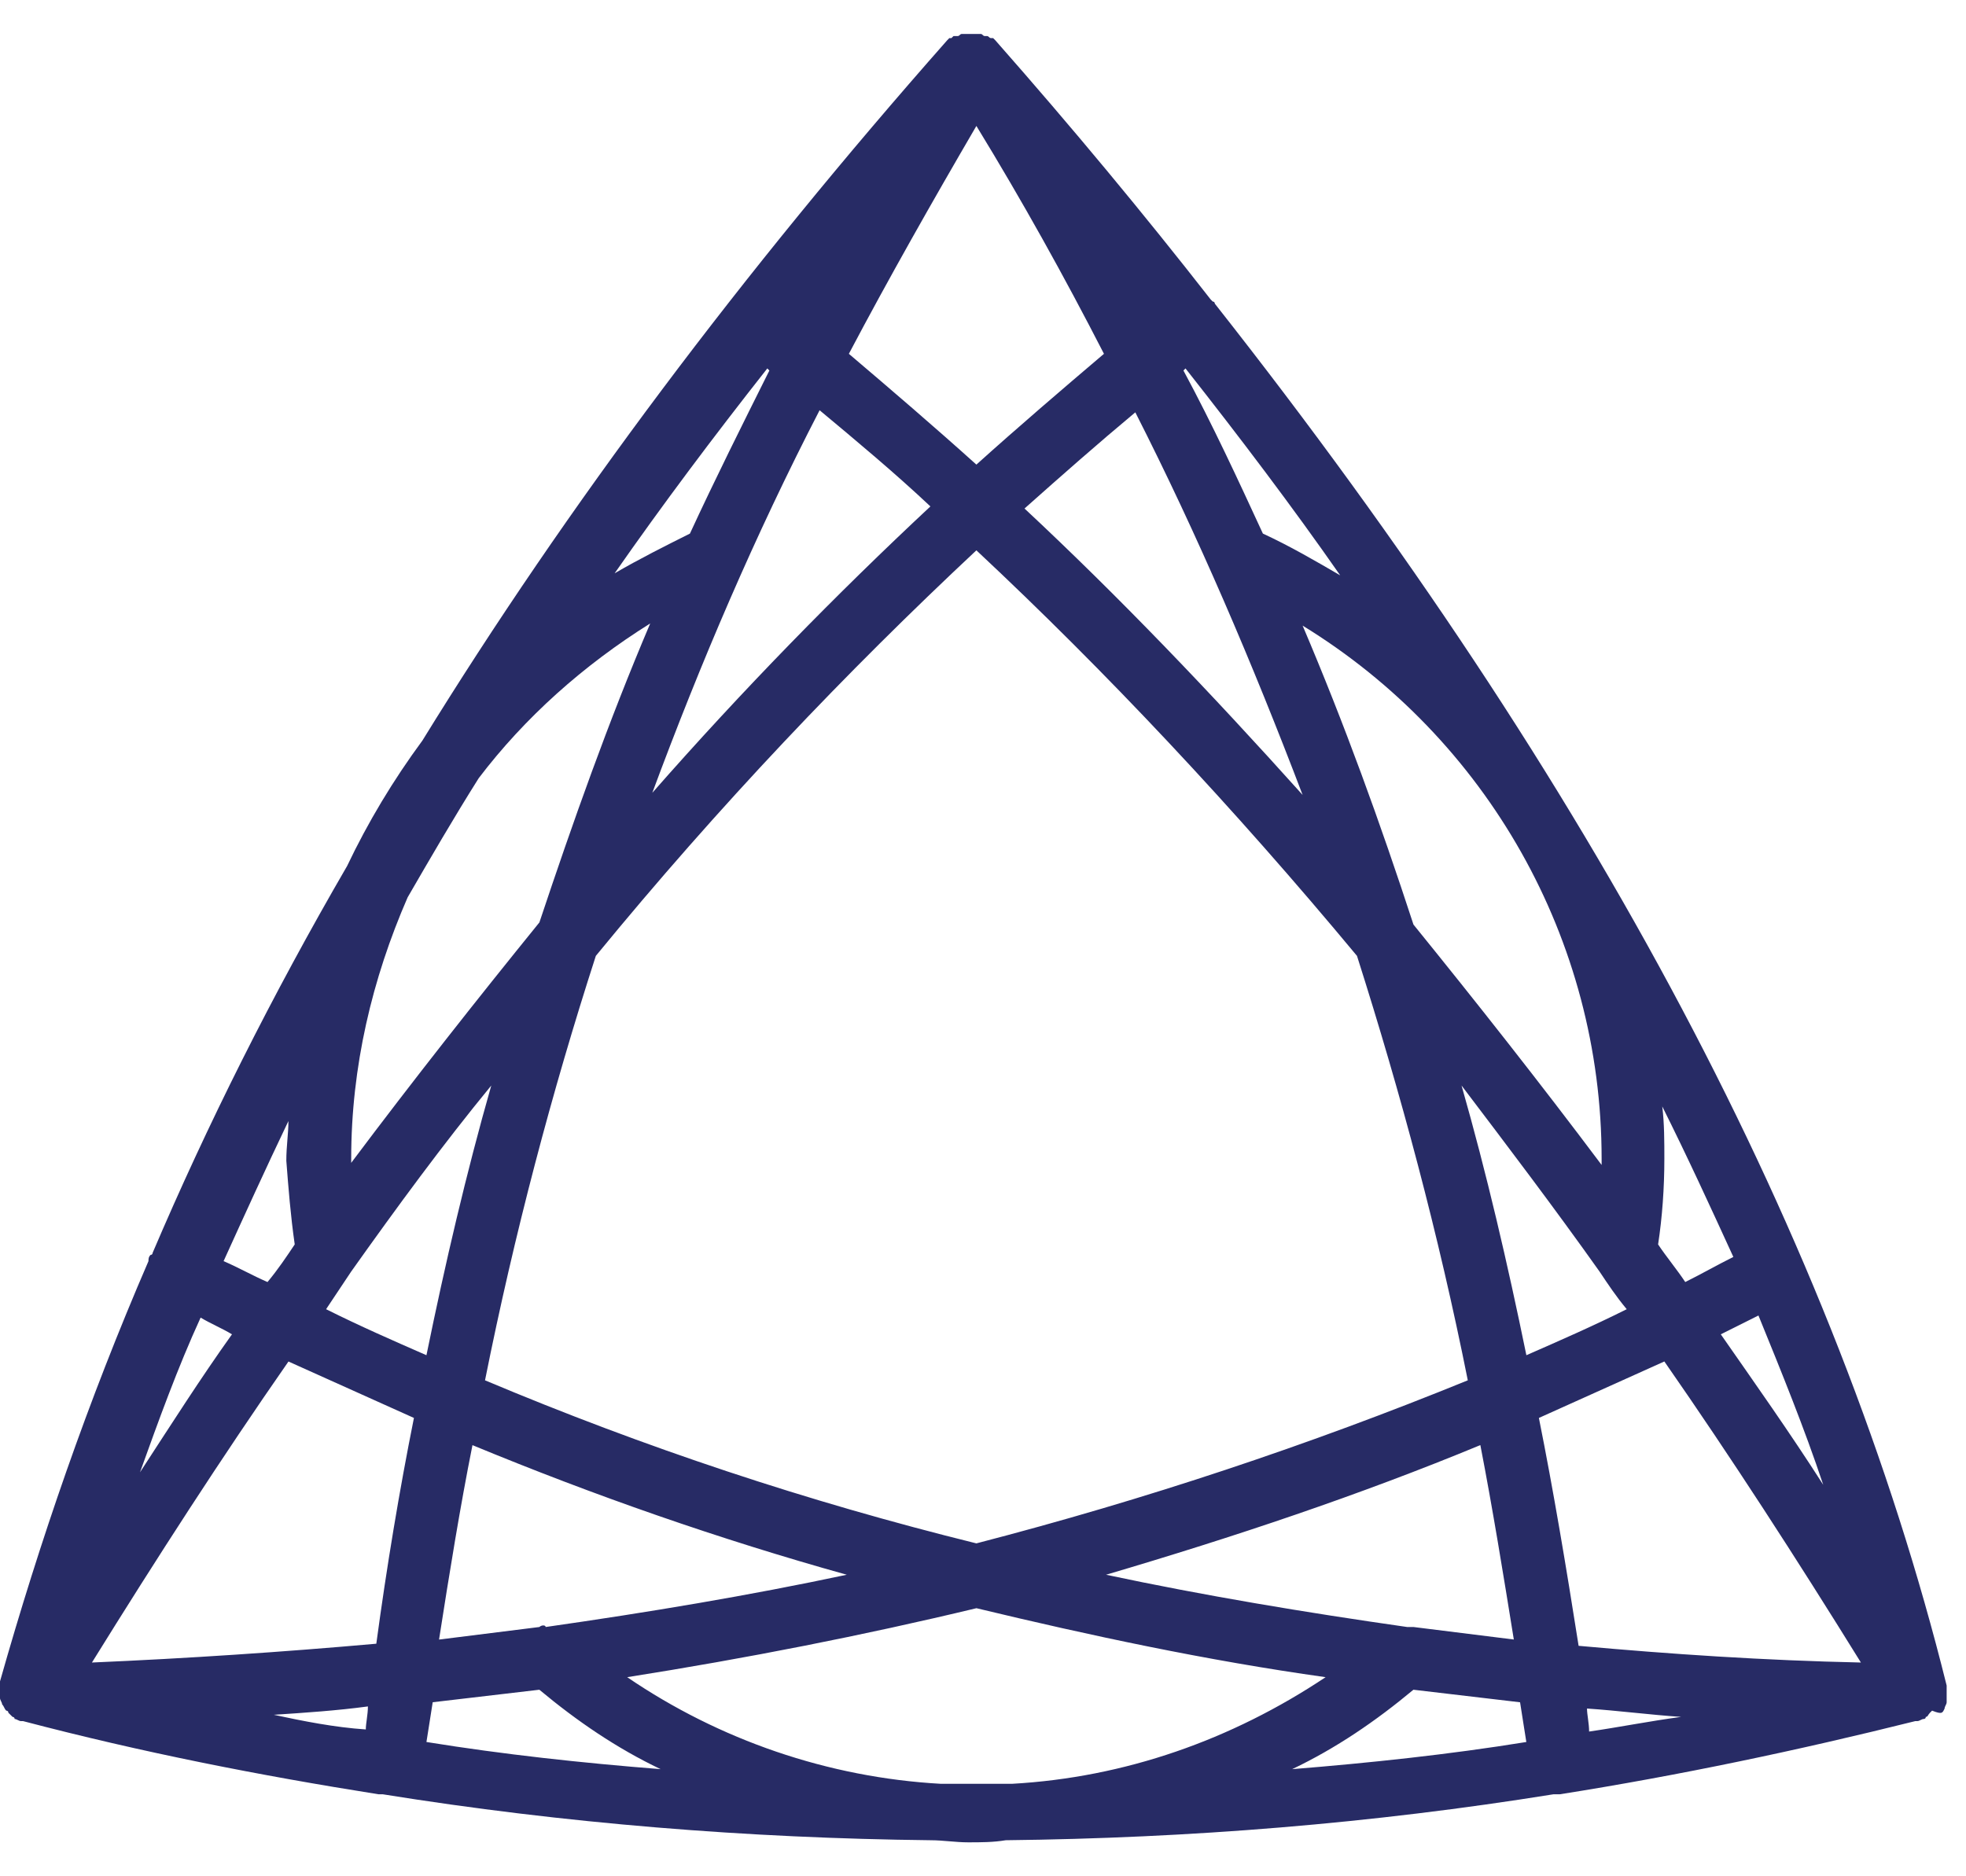 <svg width="44" height="42" viewBox="0 0 44 42" fill="none" xmlns="http://www.w3.org/2000/svg">
<path d="M43.521 38.245C43.521 38.198 43.567 38.151 43.567 38.105V38.058V37.917V37.871V37.73C41.087 27.762 35.705 17.607 27.188 6.797C27.188 6.797 27.188 6.75 27.141 6.75L27.095 6.703C25.597 4.784 24.006 2.866 22.274 0.9L22.227 0.853H22.181C22.134 0.853 22.134 0.807 22.087 0.807H22.041C21.994 0.807 21.994 0.76 21.947 0.76H21.9H21.853H21.807H21.76H21.713H21.667H21.62H21.573H21.527C21.48 0.76 21.48 0.807 21.433 0.807H21.386H21.34L21.293 0.853H21.246L21.2 0.9C16.613 6.095 12.682 11.336 9.453 16.578C8.798 17.467 8.236 18.403 7.768 19.386C6.084 22.287 4.633 25.189 3.416 28.044C3.416 28.044 3.416 28.09 3.37 28.09C3.323 28.137 3.323 28.184 3.323 28.23C1.966 31.366 0.889 34.502 0 37.637V37.777V37.824V37.965V38.011C0 38.058 0.047 38.105 0.047 38.151C0.093 38.198 0.093 38.245 0.14 38.292C0.14 38.292 0.187 38.292 0.187 38.339L0.281 38.432C0.281 38.432 0.327 38.432 0.327 38.479C0.374 38.479 0.421 38.526 0.468 38.526H0.514C3.182 39.227 5.803 39.742 8.47 40.164H8.517H8.564C12.635 40.819 16.753 41.147 20.825 41.193C21.105 41.193 21.386 41.24 21.667 41.24C21.948 41.24 22.229 41.24 22.509 41.193C26.628 41.147 30.699 40.819 34.77 40.164H34.817H34.911C37.578 39.743 40.246 39.181 42.867 38.526H42.913C42.96 38.526 43.007 38.479 43.054 38.479C43.054 38.479 43.1 38.479 43.1 38.432C43.147 38.432 43.147 38.386 43.194 38.339L43.241 38.292C43.474 38.385 43.474 38.339 43.521 38.245L43.521 38.245ZM35.565 38.76C35.565 38.573 35.518 38.385 35.518 38.245C36.22 38.292 36.922 38.385 37.624 38.432C36.922 38.526 36.22 38.666 35.565 38.76H35.565ZM31.634 36.42H31.493C29.2 36.092 26.954 35.718 24.754 35.25C27.609 34.408 30.417 33.471 33.131 32.348C33.412 33.799 33.646 35.25 33.88 36.7C33.132 36.607 32.383 36.513 31.634 36.42L31.634 36.42ZM21.057 39.93C18.53 39.789 16.097 38.947 14.037 37.543C16.705 37.122 19.326 36.607 21.853 35.999C24.38 36.607 27.001 37.169 29.668 37.543C27.562 38.947 25.175 39.789 22.648 39.93H21.057H21.057ZM12.072 36.42C11.323 36.514 10.574 36.607 9.826 36.701C10.06 35.203 10.294 33.752 10.574 32.349C13.289 33.472 16.096 34.454 18.951 35.25C16.752 35.718 14.506 36.092 12.212 36.42C12.212 36.373 12.119 36.373 12.072 36.42L12.072 36.42ZM6.128 38.385C6.83 38.339 7.532 38.292 8.234 38.198C8.234 38.385 8.187 38.573 8.187 38.713C7.485 38.666 6.783 38.526 6.128 38.385H6.128ZM4.49 29.494C4.724 29.634 4.958 29.728 5.192 29.868C4.49 30.851 3.835 31.88 3.133 32.957C3.554 31.787 3.975 30.617 4.49 29.494L4.49 29.494ZM2.057 37.216C3.508 34.876 4.958 32.629 6.456 30.477C7.392 30.898 8.328 31.319 9.264 31.74C8.936 33.378 8.656 35.063 8.422 36.794C6.315 36.981 4.21 37.122 2.057 37.215L2.057 37.216ZM7.86 25.937C7.86 23.878 8.328 21.912 9.123 20.087C9.638 19.198 10.153 18.309 10.714 17.419C11.744 16.063 13.054 14.893 14.552 13.956C13.616 16.156 12.821 18.402 12.072 20.648C10.668 22.38 9.264 24.158 7.86 26.03C7.86 26.031 7.86 25.984 7.86 25.937L7.86 25.937ZM17.173 8.247L17.219 8.294C16.611 9.511 16.003 10.727 15.441 11.944C14.88 12.225 14.318 12.506 13.756 12.833C14.833 11.289 15.956 9.792 17.173 8.247L17.173 8.247ZM29.996 12.88C29.434 12.553 28.872 12.225 28.264 11.944C27.703 10.728 27.141 9.511 26.486 8.294L26.532 8.247C27.749 9.792 28.919 11.336 29.995 12.88L29.996 12.88ZM18.343 9.183C19.185 9.885 20.027 10.587 20.823 11.336C18.717 13.302 16.611 15.454 14.599 17.747C15.675 14.846 16.892 11.991 18.343 9.183L18.343 9.183ZM35.845 26.077C34.441 24.206 33.037 22.427 31.634 20.696C30.885 18.402 30.089 16.203 29.153 14.004C33.272 16.531 35.845 21.023 35.845 25.937V26.077V26.077ZM29.153 17.794C27.094 15.501 25.035 13.348 22.929 11.383C23.771 10.634 24.567 9.932 25.409 9.23C26.813 11.991 28.03 14.846 29.153 17.794L29.153 17.794ZM21.852 10.4C20.917 9.558 19.934 8.715 18.998 7.92C19.887 6.235 20.87 4.503 21.852 2.819C22.882 4.503 23.818 6.188 24.707 7.92C23.771 8.715 22.788 9.557 21.852 10.4ZM21.852 12.319C24.754 15.033 27.609 18.075 30.37 21.397C31.353 24.486 32.195 27.622 32.85 30.898C29.293 32.348 25.643 33.565 21.852 34.548C18.062 33.612 14.412 32.395 10.855 30.898C11.51 27.622 12.352 24.439 13.335 21.397C16.096 18.028 18.951 15.033 21.852 12.319ZM32.71 24.299C33.739 25.656 34.769 27.013 35.799 28.464C35.986 28.745 36.173 29.026 36.407 29.306C35.658 29.681 34.909 30.008 34.161 30.336C33.739 28.277 33.271 26.264 32.71 24.299H32.71ZM37.109 27.856C37.202 27.247 37.249 26.592 37.249 25.937C37.249 25.562 37.249 25.141 37.202 24.767C37.764 25.89 38.279 27.013 38.793 28.136C38.419 28.323 38.092 28.511 37.717 28.698C37.53 28.417 37.296 28.136 37.109 27.856L37.109 27.856ZM7.859 28.464C8.889 27.013 9.919 25.609 10.995 24.299C10.434 26.265 9.965 28.277 9.544 30.336C8.795 30.008 8.047 29.681 7.298 29.306C7.485 29.026 7.672 28.745 7.859 28.464H7.859ZM34.441 31.74C35.377 31.319 36.313 30.898 37.249 30.476C38.747 32.629 40.198 34.875 41.648 37.215C39.495 37.169 37.39 37.028 35.33 36.841C35.05 35.062 34.769 33.378 34.441 31.74V31.74ZM38.513 29.868C38.793 29.727 39.074 29.587 39.355 29.447C39.87 30.71 40.384 31.974 40.805 33.237C40.057 32.067 39.261 30.944 38.512 29.868L38.513 29.868ZM6.596 27.856C6.409 28.136 6.221 28.417 5.987 28.698C5.66 28.557 5.332 28.37 5.004 28.23C5.472 27.2 5.94 26.171 6.455 25.094C6.455 25.375 6.408 25.656 6.408 25.983C6.455 26.592 6.502 27.2 6.596 27.855L6.596 27.856ZM9.544 38.994C9.591 38.713 9.638 38.385 9.684 38.104C10.48 38.011 11.275 37.917 12.071 37.824C12.913 38.526 13.802 39.134 14.785 39.602C13.007 39.461 11.276 39.274 9.544 38.994L9.544 38.994ZM31.633 37.824C32.428 37.917 33.224 38.011 34.02 38.105C34.066 38.385 34.113 38.713 34.16 38.994C32.428 39.275 30.65 39.462 28.919 39.602C29.901 39.134 30.791 38.526 31.633 37.824L31.633 37.824Z" fill="#272B65"/>
</svg>
